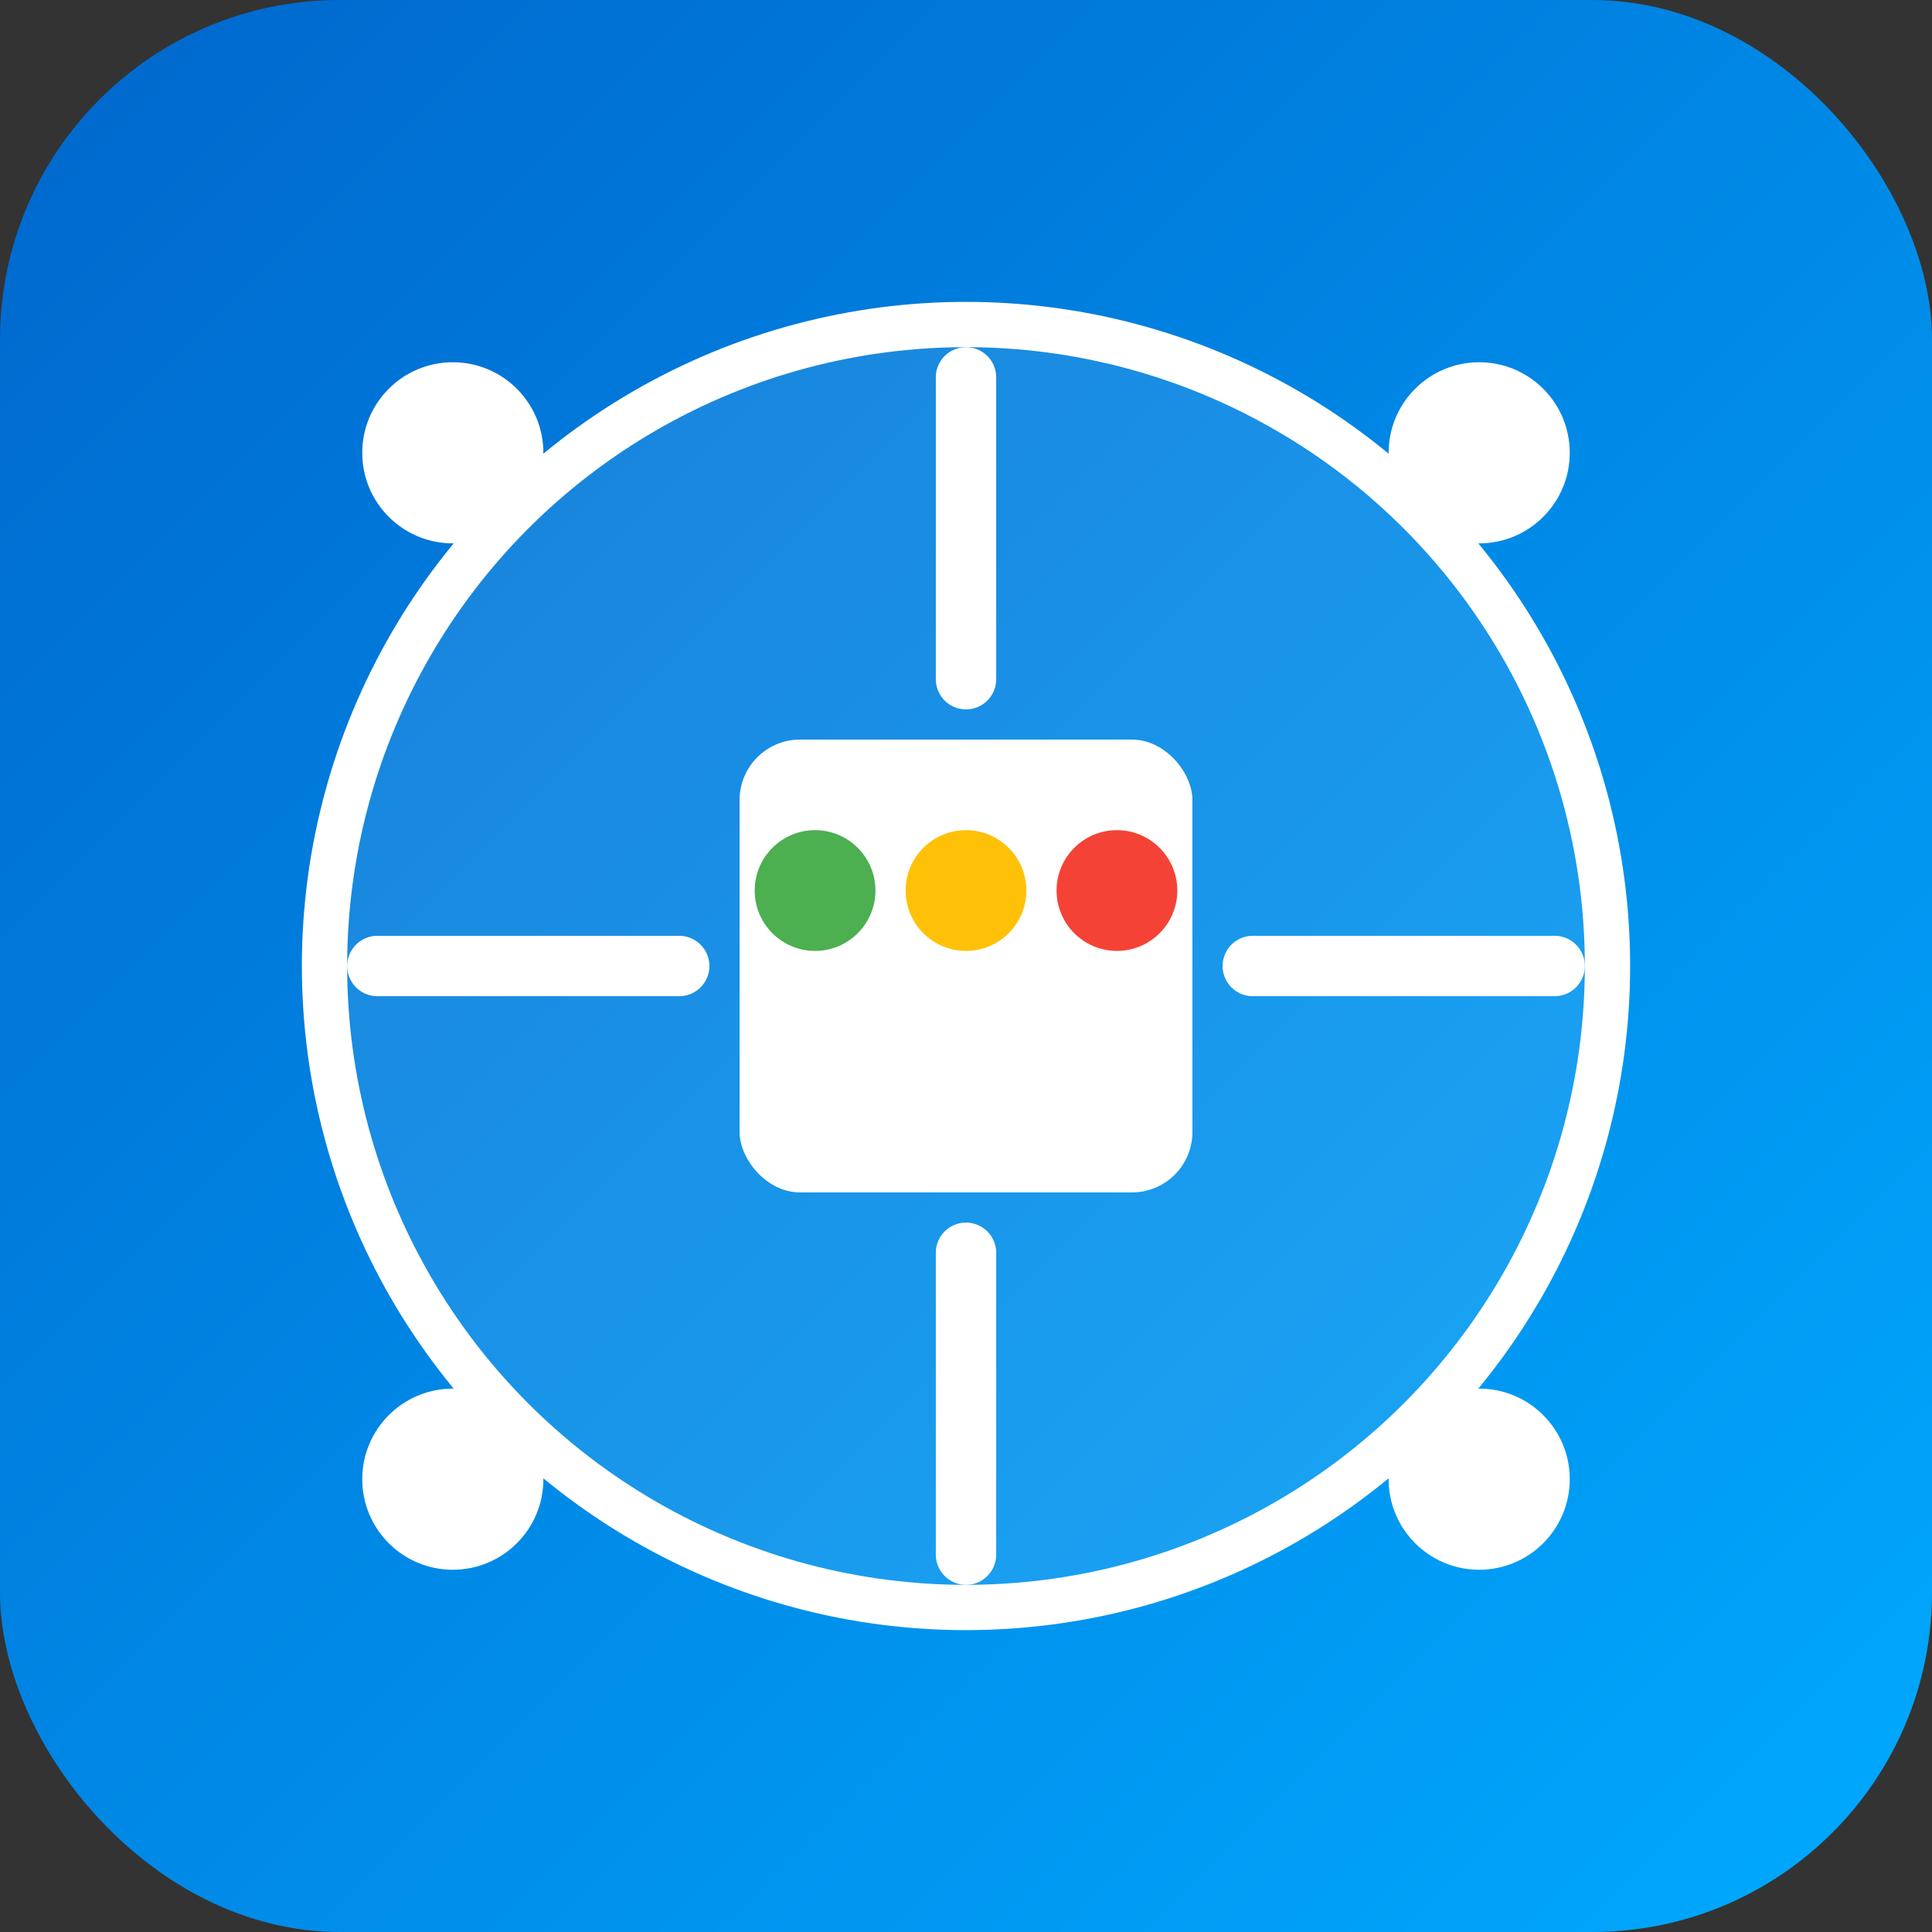 <?xml version="1.0" encoding="UTF-8" standalone="no"?>
<svg width="256" height="256" viewBox="0 0 256 256" xmlns="http://www.w3.org/2000/svg">
  <rect x="0" y="0" width="256" height="256" fill="#333333" stroke="none"/>
  <defs>
    <linearGradient id="grad1" x1="0%" y1="0%" x2="100%" y2="100%">
      <stop offset="0%" style="stop-color:#0066CC;stop-opacity:1" />
      <stop offset="100%" style="stop-color:#00AAFF;stop-opacity:1" />
    </linearGradient>
  </defs>
  <rect width="256" height="256" rx="45" fill="url(#grad1)"/>
  
  <!-- Network Icon Base -->
  <circle cx="128" cy="128" r="85" fill="#FFFFFF" fill-opacity="0.1" stroke="#FFFFFF" stroke-width="6"/>
  
  <!-- Router Symbol -->
  <rect x="98" y="98" width="60" height="60" rx="8" fill="#FFFFFF"/>
  
  <!-- Network Lines -->
  <line x1="128" y1="50" x2="128" y2="90" stroke="#FFFFFF" stroke-width="8" stroke-linecap="round"/>
  <line x1="128" y1="166" x2="128" y2="206" stroke="#FFFFFF" stroke-width="8" stroke-linecap="round"/>
  <line x1="50" y1="128" x2="90" y2="128" stroke="#FFFFFF" stroke-width="8" stroke-linecap="round"/>
  <line x1="166" y1="128" x2="206" y2="128" stroke="#FFFFFF" stroke-width="8" stroke-linecap="round"/>
  
  <!-- Signal Indicators -->
  <circle cx="60" cy="60" r="12" fill="#FFFFFF"/>
  <circle cx="196" cy="60" r="12" fill="#FFFFFF"/>
  <circle cx="60" cy="196" r="12" fill="#FFFFFF"/>
  <circle cx="196" cy="196" r="12" fill="#FFFFFF"/>

  <!-- Status Lights -->
  <circle cx="108" cy="118" r="8" fill="#4CAF50"/>
  <circle cx="128" cy="118" r="8" fill="#FFC107"/>
  <circle cx="148" cy="118" r="8" fill="#F44336"/>
</svg>